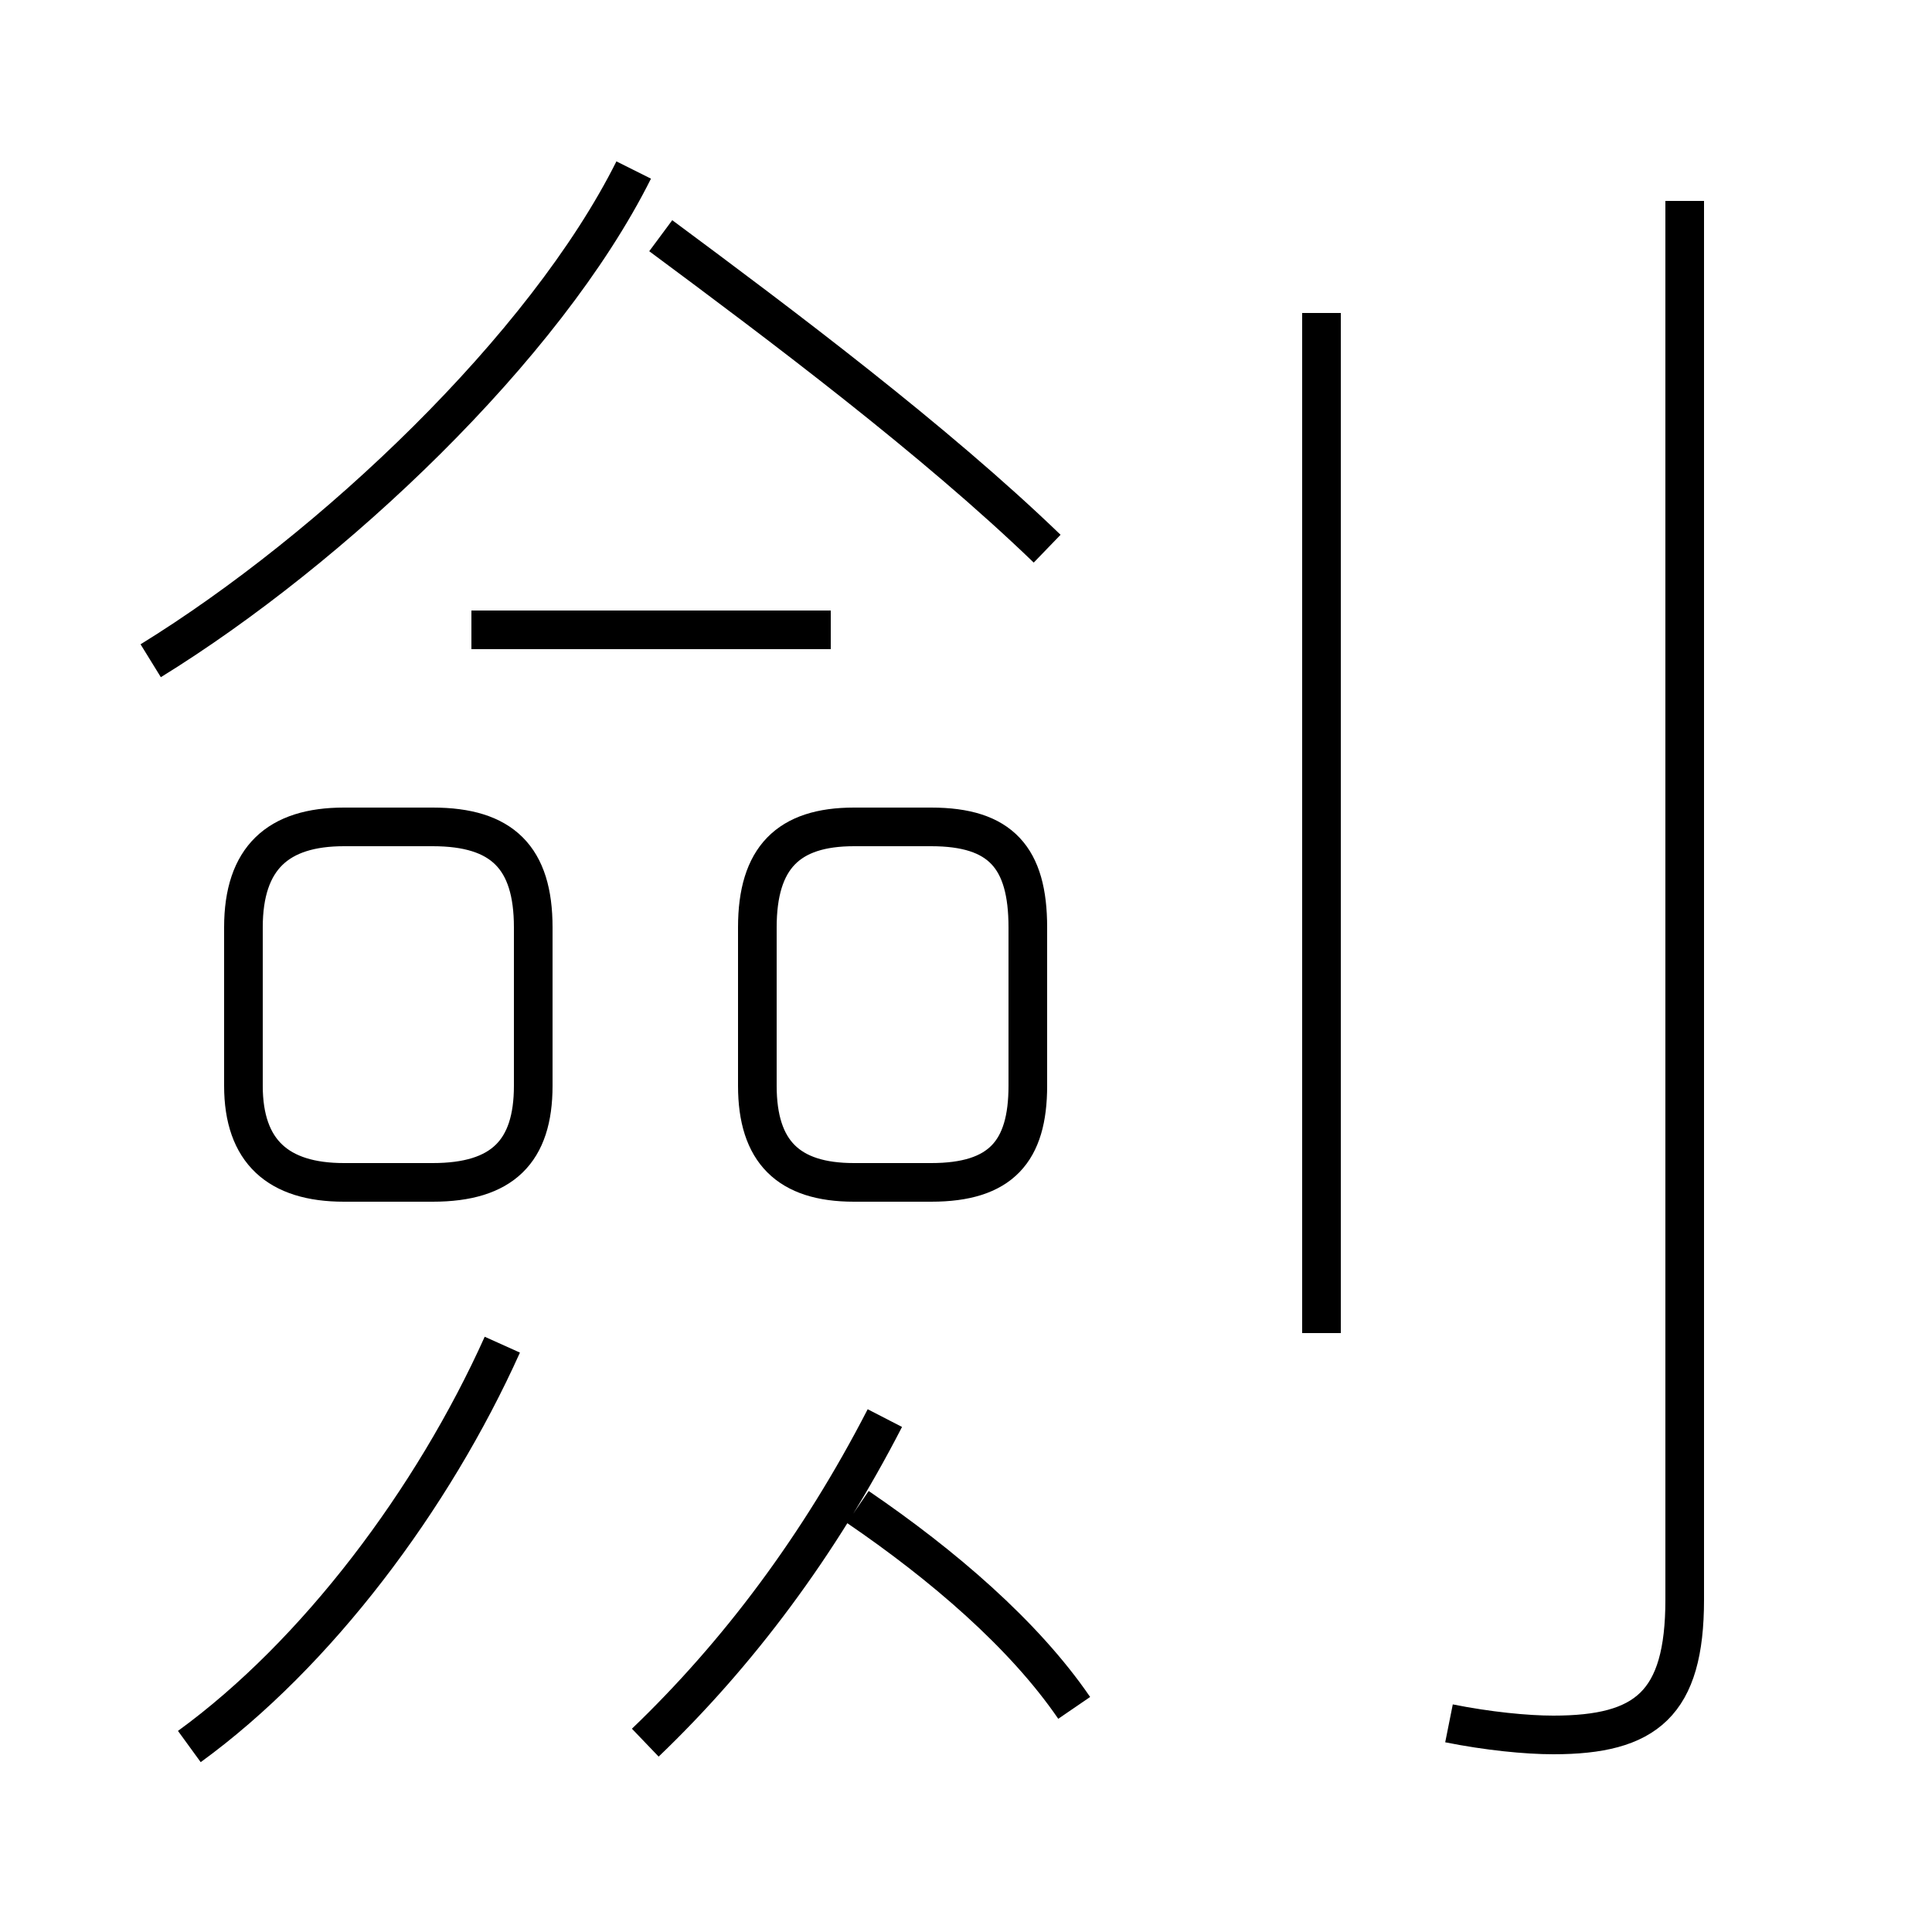 <?xml version='1.0' encoding='utf8'?>
<svg viewBox="0.0 -44.0 50.0 50.0" version="1.1" xmlns="http://www.w3.org/2000/svg">
<rect x="0.0" y="-44.0" width="50.0" height="50.0" fill="#808080" stroke="none"/>
<rect x="-1000" y="-1000" width="2000" height="2000" stroke="white" fill="white"/>
<g style="fill:none; stroke:#000000;  stroke-width:1">
<path d="M 3.9 26.9 C 8.6 29.8 14.1 35.0 16.4 39.6 M 27.1 29.8 C 24.2 32.6 20.2 35.6 17.1 37.9 M 21.5 27.7 L 12.2 27.7 M 8.9 13.4 L 11.2 13.4 C 13.0 13.4 13.8 14.2 13.8 15.9 L 13.8 20.0 C 13.8 21.8 13.0 22.6 11.2 22.6 L 8.9 22.6 C 7.2 22.6 6.3 21.8 6.3 20.0 L 6.3 15.9 C 6.3 14.2 7.2 13.4 8.9 13.4 Z M 22.1 13.4 L 24.1 13.4 C 25.9 13.4 26.6 14.2 26.6 15.9 L 26.6 20.0 C 26.6 21.8 25.9 22.6 24.1 22.6 L 22.1 22.6 C 20.4 22.6 19.6 21.8 19.6 20.0 L 19.6 15.9 C 19.6 14.2 20.4 13.4 22.1 13.4 Z M 4.9 -1.2 C 8.2 1.2 11.2 5.2 13.0 9.2 M 16.7 -1.1 C 19.1 1.2 21.2 4.0 22.9 7.3 M 27.8 -0.2 C 26.5 1.7 24.4 3.5 22.2 5.0 M 34.2 9.5 L 34.2 35.9 M 37.5 -0.6 C 38.5 -0.8 39.5 -0.9 40.2 -0.9 C 42.6 -0.9 43.6 -0.1 43.6 2.6 L 43.6 38.8 " transform="scale(1, -1)" />
</g>
</svg>